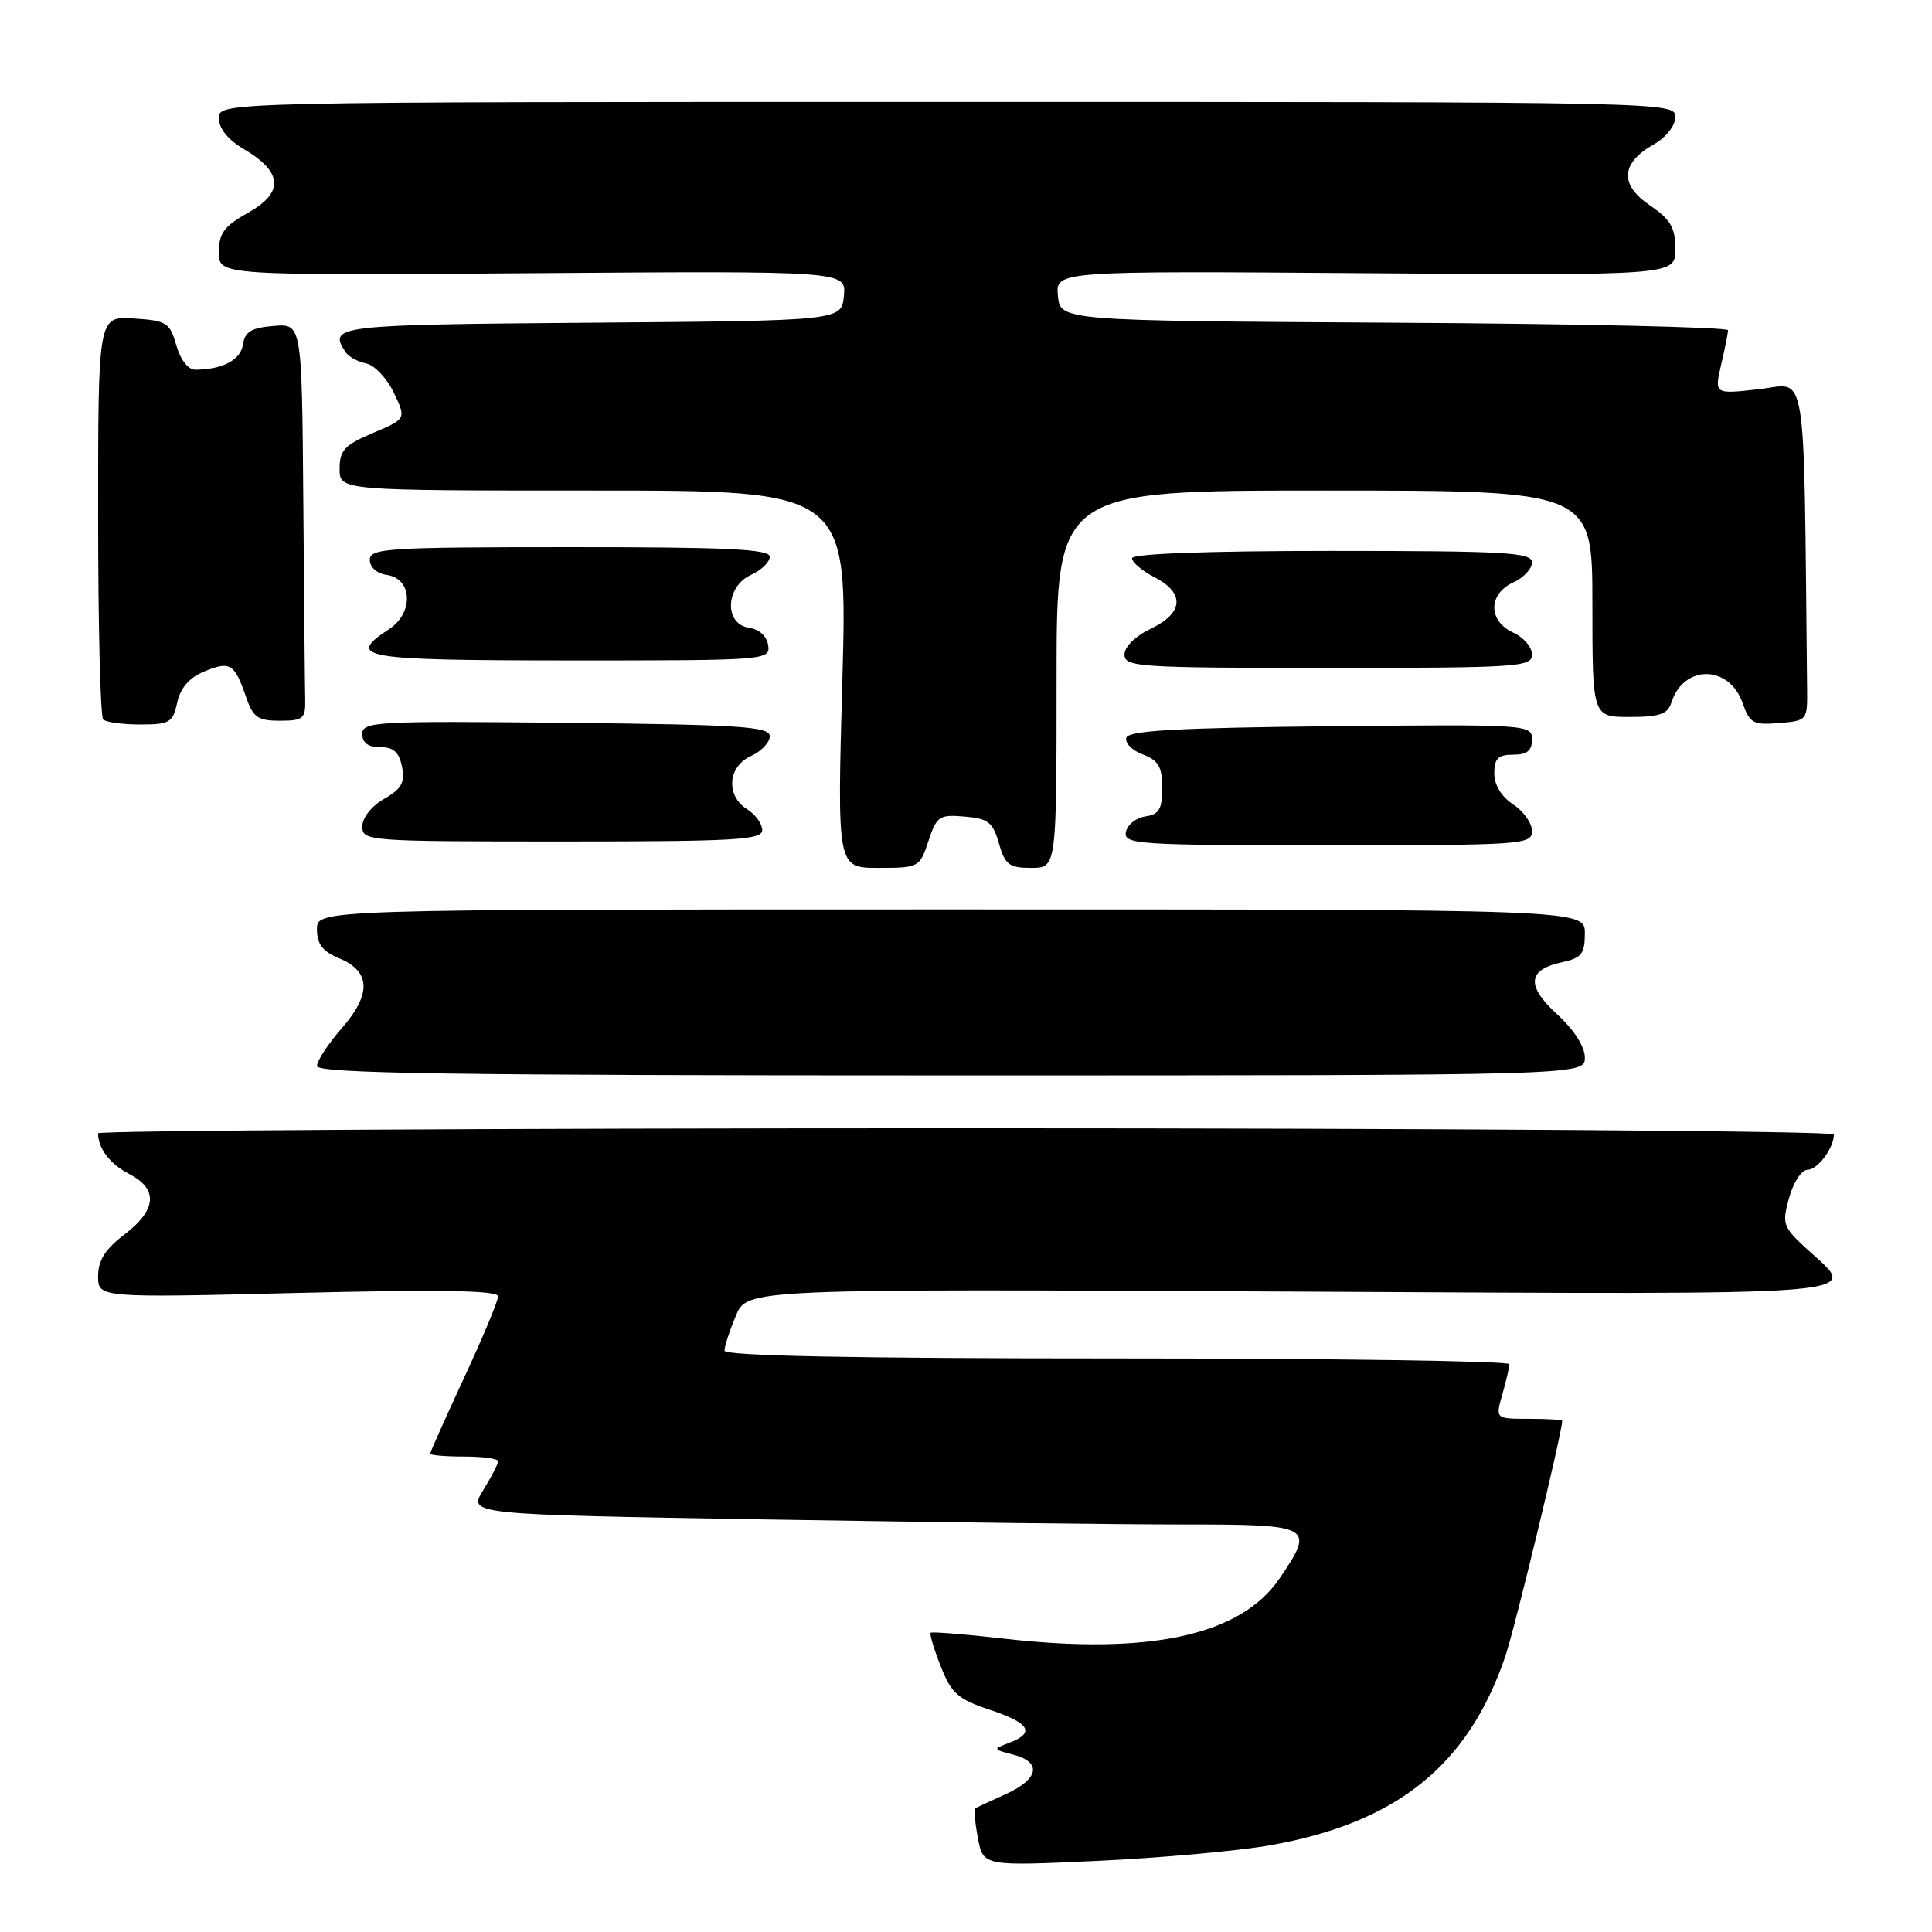 <?xml version="1.0" encoding="UTF-8" standalone="no"?>
<!DOCTYPE svg PUBLIC "-//W3C//DTD SVG 1.1//EN" "http://www.w3.org/Graphics/SVG/1.1/DTD/svg11.dtd" >
<svg xmlns="http://www.w3.org/2000/svg" xmlns:xlink="http://www.w3.org/1999/xlink" version="1.1" viewBox="0 0 256 256">
 <g >
 <path fill="currentColor"
d=" M 168.19 244.53 C 185.04 241.58 194.54 233.97 199.47 219.44 C 200.74 215.70 207.00 189.78 207.00 188.27 C 207.00 188.12 205.01 188.00 202.57 188.00 C 198.14 188.00 198.14 188.00 199.07 184.76 C 199.58 182.97 200.00 181.17 200.00 180.76 C 200.00 180.34 176.60 180.00 148.00 180.00 C 112.92 180.00 96.00 179.66 96.00 178.97 C 96.00 178.40 96.67 176.33 97.50 174.36 C 98.99 170.78 98.99 170.78 171.00 171.14 C 250.03 171.54 246.35 171.84 239.52 165.59 C 236.23 162.57 236.10 162.21 237.07 158.70 C 237.64 156.65 238.73 155.00 239.51 155.00 C 240.85 155.00 243.00 152.11 243.00 150.32 C 243.00 149.87 191.25 149.50 128.00 149.50 C 64.75 149.50 13.00 149.80 13.00 150.17 C 13.00 152.19 14.57 154.24 17.12 155.56 C 20.99 157.56 20.77 160.31 16.50 163.57 C 13.94 165.52 13.00 167.00 13.00 169.10 C 13.00 171.97 13.00 171.97 39.50 171.32 C 58.35 170.86 66.00 170.99 66.00 171.77 C 66.00 172.37 63.98 177.22 61.50 182.55 C 59.03 187.89 57.00 192.42 57.00 192.62 C 57.00 192.83 59.02 193.00 61.50 193.00 C 63.98 193.00 66.00 193.28 66.00 193.63 C 66.00 193.98 65.11 195.71 64.02 197.47 C 62.04 200.68 62.04 200.68 101.77 201.34 C 123.62 201.70 148.36 202.00 156.75 202.00 C 173.97 202.00 174.28 202.18 169.54 209.16 C 164.42 216.69 152.35 219.33 133.05 217.13 C 127.86 216.54 123.48 216.19 123.32 216.35 C 123.15 216.51 123.75 218.51 124.65 220.79 C 126.06 224.38 126.92 225.15 131.14 226.55 C 136.45 228.31 137.22 229.60 133.75 230.92 C 131.53 231.77 131.54 231.80 134.25 232.50 C 138.10 233.50 137.67 235.73 133.25 237.74 C 131.19 238.67 129.36 239.52 129.19 239.62 C 129.01 239.72 129.19 241.48 129.57 243.54 C 130.28 247.28 130.28 247.28 145.36 246.58 C 153.65 246.20 163.93 245.27 168.19 244.53 Z  M 210.00 140.13 C 210.00 138.69 208.58 136.47 206.37 134.44 C 202.21 130.63 202.38 128.51 206.93 127.51 C 209.57 126.94 210.00 126.40 210.00 123.67 C 210.00 120.50 210.00 120.50 126.00 120.50 C 42.00 120.50 42.00 120.50 42.00 123.13 C 42.00 125.10 42.74 126.06 44.94 126.98 C 49.13 128.71 49.24 131.73 45.28 136.25 C 43.48 138.32 42.00 140.57 42.00 141.25 C 42.00 142.24 59.57 142.50 126.00 142.50 C 210.00 142.50 210.00 142.50 210.00 140.13 Z  M 123.02 111.45 C 124.11 108.15 124.45 107.91 127.81 108.20 C 130.94 108.46 131.56 108.94 132.36 111.75 C 133.17 114.59 133.72 115.00 136.64 115.00 C 140.00 115.00 140.00 115.00 140.00 90.00 C 140.00 65.00 140.00 65.00 175.50 65.00 C 211.00 65.00 211.00 65.00 211.00 80.00 C 211.00 95.00 211.00 95.00 215.93 95.00 C 219.91 95.00 220.98 94.63 221.47 93.09 C 223.08 88.03 229.13 88.07 230.90 93.15 C 231.84 95.83 232.31 96.09 235.72 95.81 C 239.46 95.50 239.50 95.45 239.45 91.25 C 238.98 47.24 239.56 50.84 233.08 51.57 C 227.16 52.24 227.16 52.24 228.05 48.37 C 228.55 46.24 228.96 44.17 228.98 43.76 C 228.99 43.35 209.09 42.90 184.75 42.76 C 140.50 42.50 140.50 42.50 140.18 39.20 C 139.87 35.90 139.87 35.90 180.93 36.20 C 222.00 36.50 222.00 36.50 221.99 33.00 C 221.99 30.15 221.36 29.07 218.60 27.20 C 214.57 24.45 214.76 21.61 219.15 19.12 C 220.78 18.19 221.99 16.65 221.99 15.50 C 222.00 13.51 221.34 13.50 125.50 13.50 C 29.00 13.50 29.00 13.50 29.00 15.65 C 29.00 17.03 30.20 18.51 32.35 19.78 C 37.47 22.80 37.64 25.51 32.90 28.17 C 29.69 29.98 29.00 30.91 29.00 33.43 C 29.00 36.50 29.00 36.50 70.57 36.20 C 112.13 35.90 112.13 35.90 111.82 39.20 C 111.50 42.50 111.50 42.50 78.25 42.76 C 44.39 43.03 43.50 43.14 45.77 46.63 C 46.17 47.26 47.40 47.94 48.50 48.15 C 49.60 48.36 51.25 50.10 52.17 52.01 C 53.84 55.50 53.84 55.50 49.42 57.37 C 45.65 58.97 45.00 59.67 45.00 62.12 C 45.00 65.00 45.00 65.00 78.66 65.00 C 112.31 65.00 112.31 65.00 111.62 90.00 C 110.92 115.00 110.92 115.00 116.38 115.00 C 121.75 115.00 121.86 114.94 123.02 111.45 Z  M 101.00 109.99 C 101.00 109.16 100.10 107.92 99.00 107.23 C 96.15 105.45 96.42 101.58 99.50 100.18 C 100.88 99.56 102.00 98.37 102.00 97.55 C 102.00 96.28 98.13 96.02 75.00 95.78 C 49.84 95.52 48.00 95.62 48.00 97.25 C 48.00 98.43 48.78 99.00 50.38 99.00 C 52.16 99.00 52.89 99.67 53.27 101.61 C 53.67 103.71 53.20 104.55 50.89 105.86 C 49.23 106.81 48.01 108.35 48.01 109.50 C 48.00 111.45 48.66 111.50 74.50 111.50 C 97.46 111.50 101.00 111.30 101.00 109.99 Z  M 203.00 110.12 C 203.00 109.08 201.88 107.49 200.50 106.59 C 198.95 105.57 198.00 104.02 198.00 102.48 C 198.00 100.50 198.51 100.00 200.50 100.00 C 202.34 100.00 203.00 99.47 203.00 97.98 C 203.00 96.01 202.49 95.97 176.33 96.23 C 156.15 96.44 149.57 96.80 149.25 97.74 C 149.02 98.43 150.00 99.43 151.42 99.97 C 153.51 100.76 154.00 101.61 154.00 104.41 C 154.00 107.22 153.59 107.92 151.76 108.18 C 150.53 108.36 149.37 109.29 149.19 110.25 C 148.88 111.88 150.68 112.00 175.93 112.00 C 201.78 112.00 203.00 111.92 203.00 110.12 Z  M 23.48 93.10 C 23.91 91.14 25.08 89.79 27.09 88.96 C 30.49 87.56 31.08 87.92 32.59 92.32 C 33.53 95.06 34.15 95.50 37.09 95.50 C 40.16 95.50 40.49 95.22 40.44 92.75 C 40.40 91.24 40.29 79.40 40.19 66.44 C 40.00 42.88 40.00 42.88 36.25 43.19 C 33.30 43.43 32.44 43.96 32.19 45.65 C 31.90 47.69 29.51 48.96 25.89 48.99 C 24.93 48.99 23.92 47.69 23.36 45.75 C 22.50 42.74 22.09 42.48 17.72 42.20 C 13.00 41.89 13.00 41.89 13.00 68.28 C 13.00 82.79 13.30 94.97 13.67 95.33 C 14.03 95.70 16.25 96.00 18.59 96.00 C 22.47 96.00 22.90 95.75 23.48 93.10 Z  M 203.00 86.73 C 203.00 85.75 201.88 84.44 200.50 83.82 C 198.95 83.11 198.00 81.85 198.00 80.50 C 198.00 79.15 198.95 77.89 200.50 77.18 C 201.88 76.56 203.00 75.36 203.00 74.52 C 203.00 73.20 199.55 73.00 176.50 73.00 C 159.97 73.00 150.00 73.37 150.00 73.97 C 150.00 74.51 151.35 75.65 153.00 76.50 C 157.03 78.58 156.83 81.23 152.50 83.30 C 150.45 84.28 149.00 85.70 149.00 86.73 C 149.00 88.38 150.86 88.50 176.00 88.50 C 201.17 88.50 203.00 88.38 203.00 86.73 Z  M 101.79 85.51 C 101.61 84.30 100.60 83.37 99.25 83.18 C 95.93 82.71 96.11 77.73 99.50 76.18 C 100.88 75.56 102.00 74.47 102.00 73.77 C 102.00 72.76 96.33 72.49 75.50 72.50 C 51.35 72.50 49.00 72.65 49.00 74.18 C 49.00 75.16 49.94 75.99 51.25 76.18 C 54.66 76.66 54.85 81.21 51.55 83.37 C 45.78 87.16 47.75 87.50 75.54 87.51 C 101.55 87.52 102.07 87.48 101.79 85.51 Z "/>
</g>
</svg>